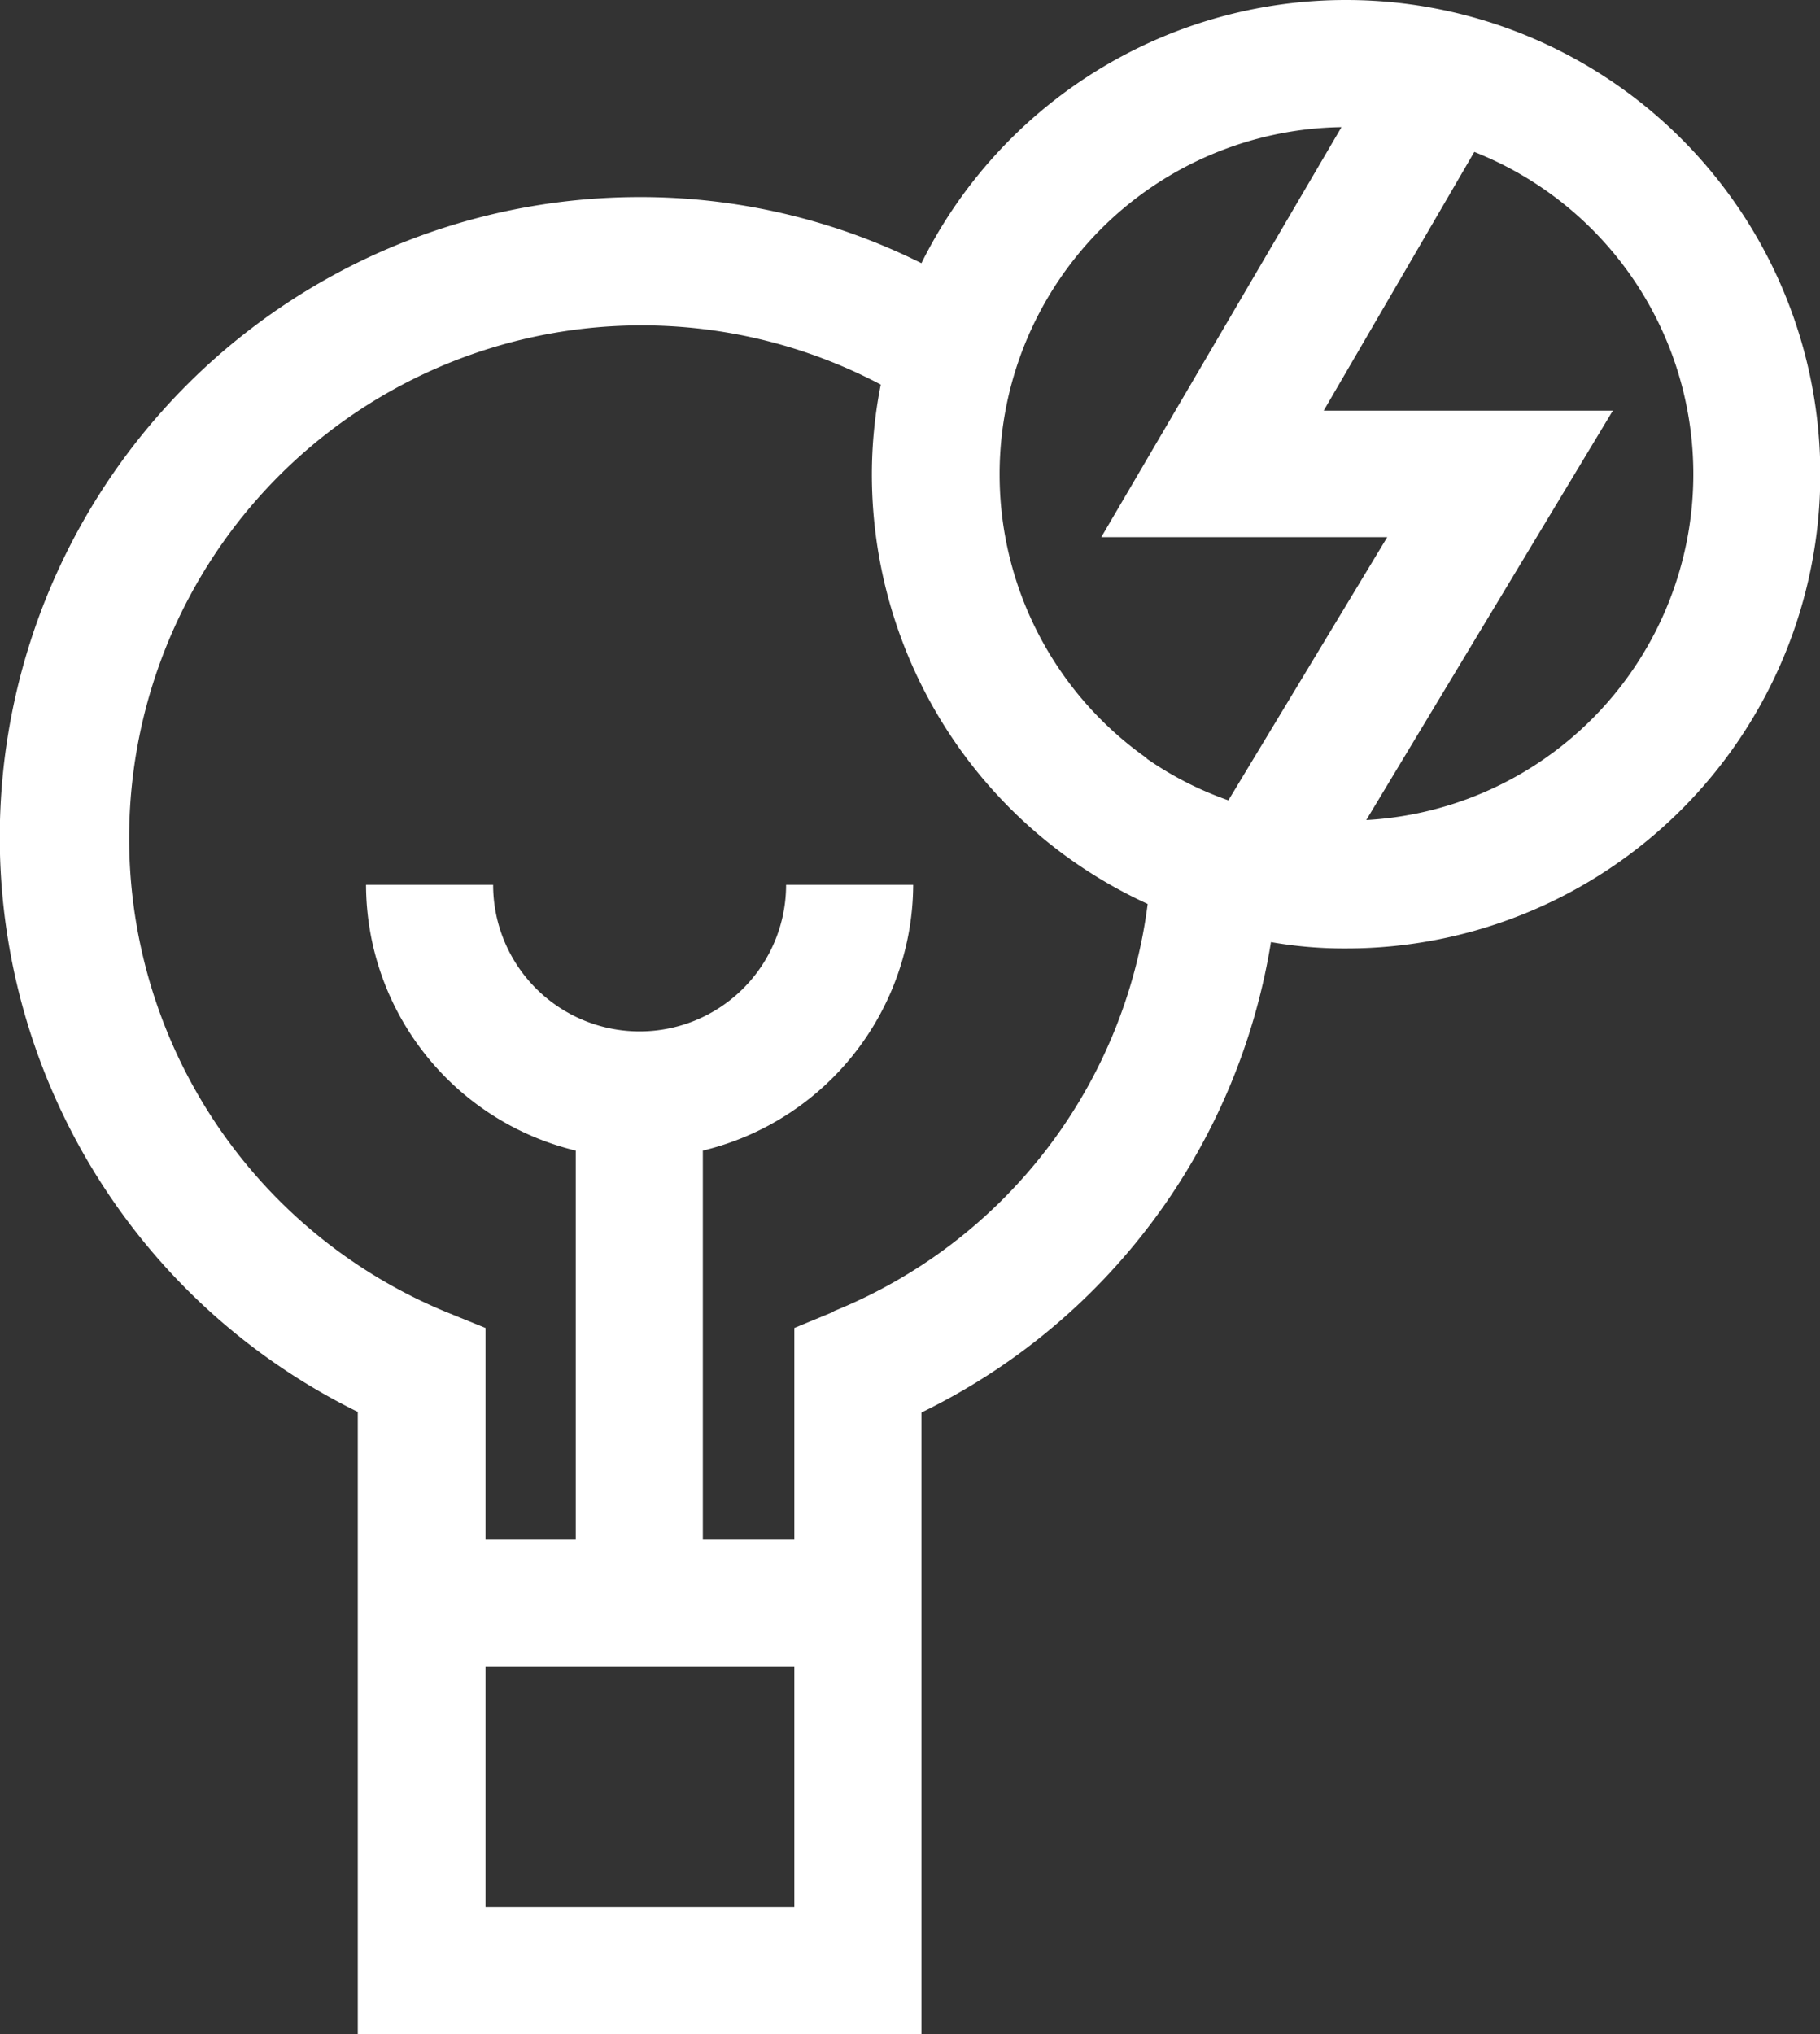 <svg xmlns="http://www.w3.org/2000/svg" viewBox="0 0 57.28 64"><rect x="0" y="0" width="57.28" height="64" fill="#333333" stroke="none"/><defs><style>.cls-1{fill:#fff;}</style></defs><title>Asset 1</title><g id="Layer_2" data-name="Layer 2"><g id="Слой_2" data-name="Слой 2"><g id="Electronics"><path class="cls-1" d="M42.36,0A14.91,14.91,0,0,0,29,8.28a19.83,19.83,0,0,0-8.9-2.08,20.14,20.14,0,0,0-8.84,38.22V64H29V52.44h0v-8A20,20,0,0,0,40,29.64a13.34,13.34,0,0,0,2.38.2A14.92,14.92,0,1,0,42.36,0ZM43,25.8l7.76-12.88h-9.1L46.4,4.78A10.9,10.9,0,0,1,43,25.8Zm-6.9-1.94v0a10.92,10.92,0,0,1-4.64-8.92v-.08A10.92,10.92,0,0,1,42.22,4l-7.56,12.9h9l-5,8.28A10.66,10.66,0,0,1,36.08,23.86ZM25,60H15.28V52.44H25Zm1.26-18.74L25,41.78v6.66H22.12V36.2a8.64,8.64,0,0,0,6.62-8.36h-4a4.61,4.61,0,1,1-9.22,0h-4a8.62,8.62,0,0,0,6.6,8.36V48.44H15.28V41.78L14,41.26A16.13,16.13,0,1,1,27.72,12.1a14.5,14.5,0,0,0-.28,2.82,14.86,14.86,0,0,0,8.68,13.52A16,16,0,0,1,26.22,41.26Z"/></g></g></g></svg>